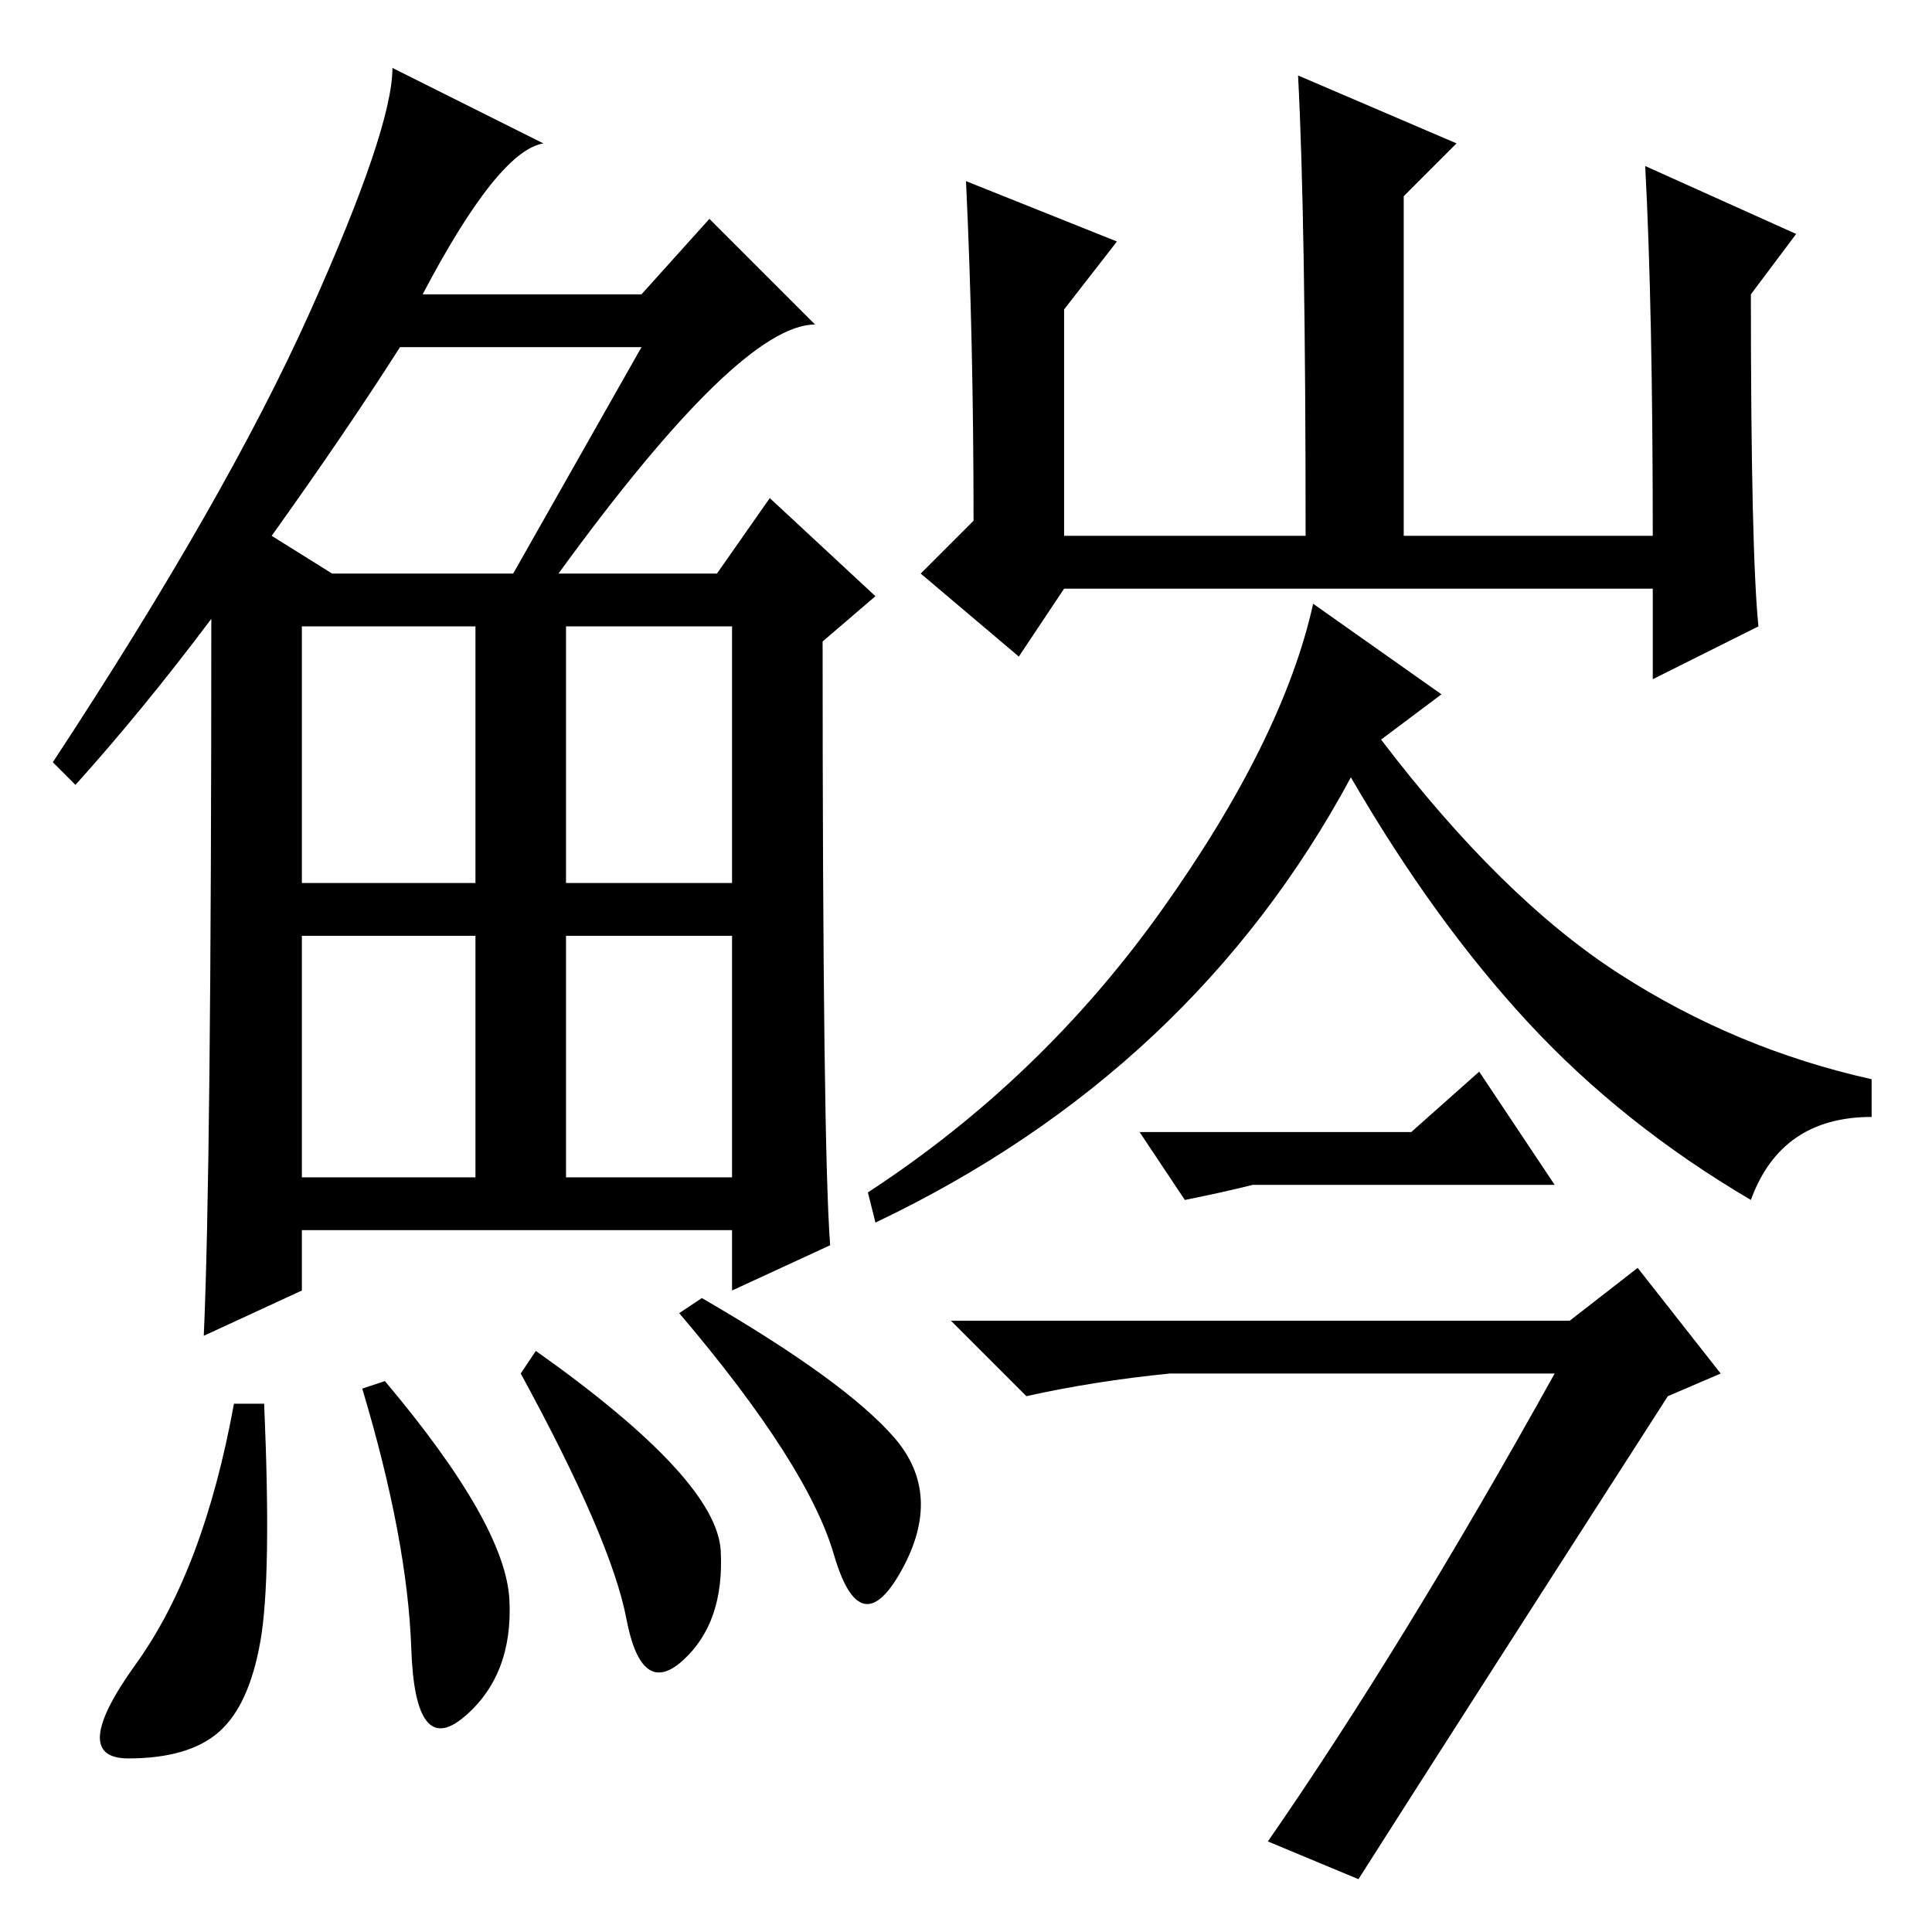 <?xml version="1.0" standalone="no"?>
<!DOCTYPE svg PUBLIC "-//W3C//DTD SVG 1.1//EN" "http://www.w3.org/Graphics/SVG/1.1/DTD/svg11.dtd" >
<svg xmlns="http://www.w3.org/2000/svg" xmlns:xlink="http://www.w3.org/1999/xlink" version="1.1" viewBox="0 -36 256 256">
  <g transform="matrix(1 0 0 -1 0 220)">
   <path fill="currentColor"
d="M74 180h21l7 10l14 -13l-7 -6q0 -67 1 -80l-13 -6v8h-57v-8l-13 -6q1 22 1 95q-9 -12 -18 -22l-3 3q23 35 34 59.5t11 32.5l20 -10q-6 -1 -16 -20h29l9 10l14 -14q-10 0 -34 -33zM36 185l8 -5h24l17 30h-32q-7 -11 -17 -25zM40 139h23v34h-23v-34zM75 139h22v34h-22v-34z
M40 100h23v32h-23v-32zM75 100h22v32h-22v-32zM34.5 38.5q-1.5 -8.5 -5.5 -12t-12 -3.5t1 12.5t13 34.5h4q1 -23 -0.5 -31.5zM51 73q16 -19 16.5 -29t-6 -15.5t-7 9t-6.5 34.5zM71 77q24 -17 24.5 -26.5t-5 -14.5t-7.5 5.5t-14 32.5zM93 84q19 -11 25.5 -18.5t1 -17.5t-9 2
t-20.5 32zM128 232l20 -8l-7 -9v-30h32q0 42 -1 61l21 -9l-7 -7v-45h33q0 30 -1 49l20 -9l-6 -8q0 -34 1 -44l-14 -7v12h-78l-6 -9l-13 11l7 7q0 24 -1 45zM183 158q16 -21 31.5 -31t33.5 -14v-5q-12 0 -16 -11q-17 10 -29.5 23.5t-23.5 32.5q-21 -39 -63 -59l-1 4
q23 15 39 37.5t20 40.5l17 -12zM221 71q-27 -42 -41 -64l-12 5q18 26 38 62h-51q-10 -1 -19 -3l-10 10h82l9 7l11 -14zM187 106l9 8l10 -15h-40q-4 -1 -9 -2l-6 9h36z" />
  </g>

</svg>
